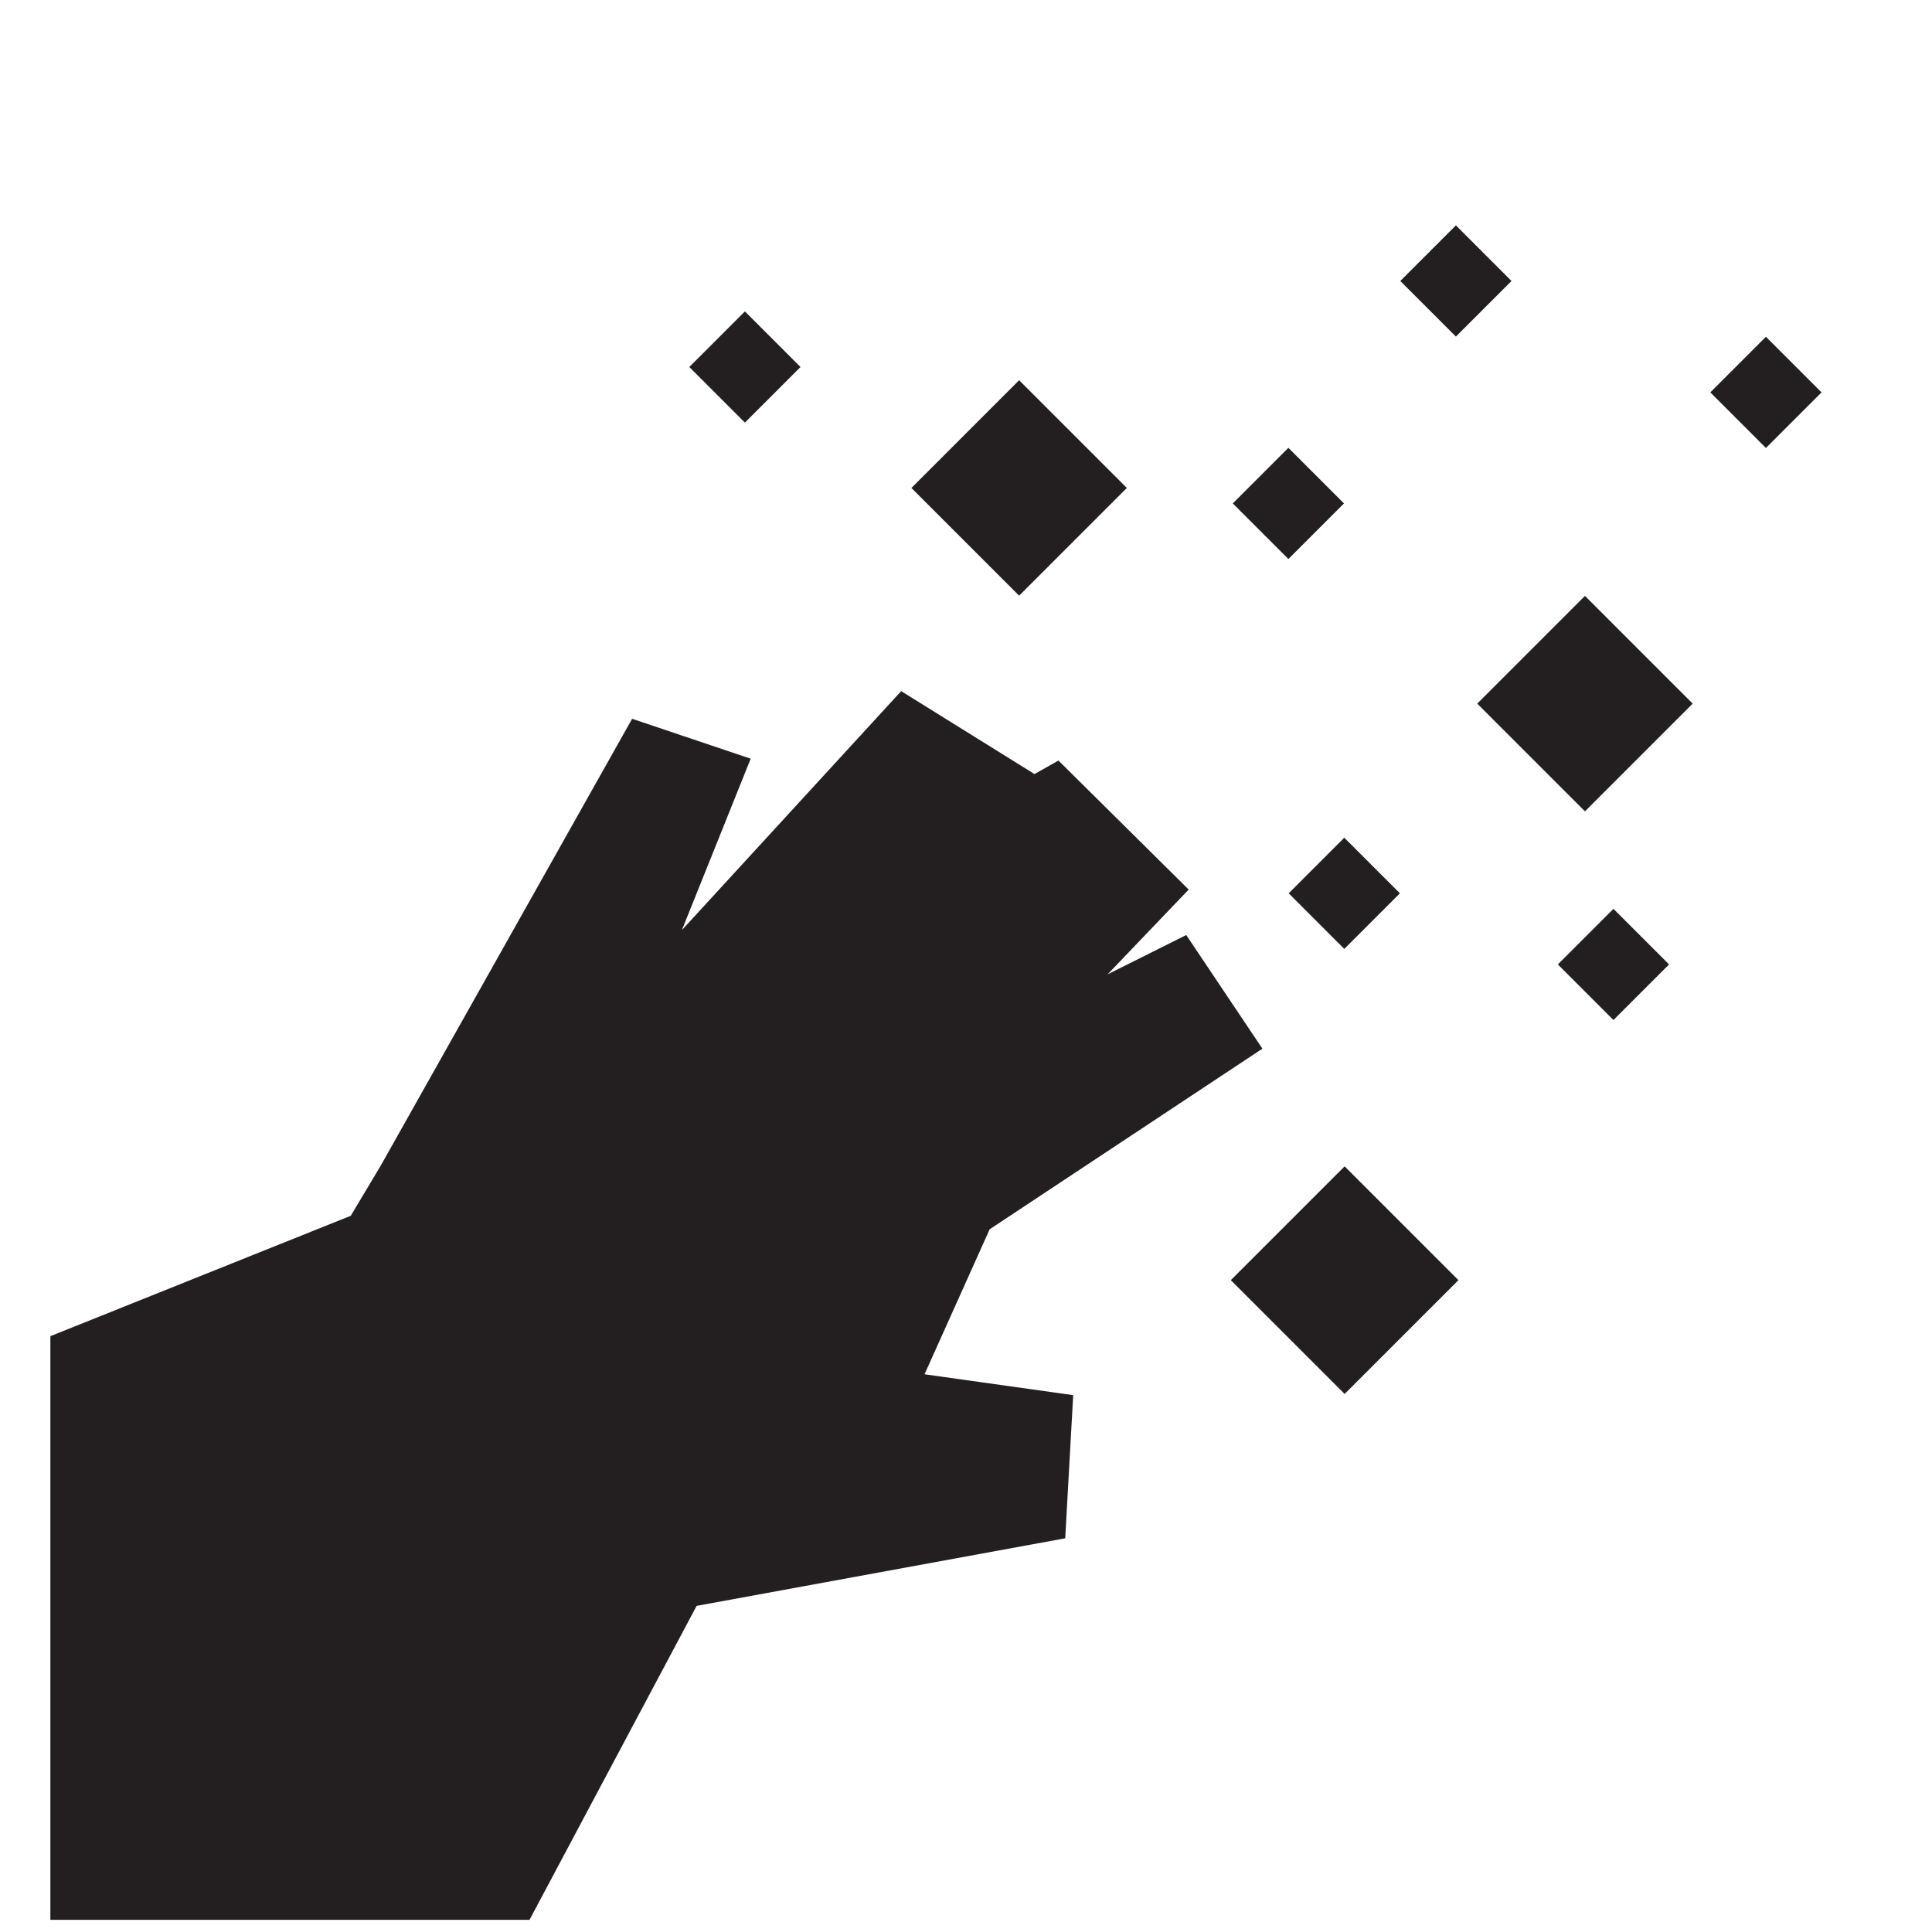 <?xml version="1.0" encoding="utf-8"?>
<!-- Generator: Adobe Illustrator 25.2.0, SVG Export Plug-In . SVG Version: 6.00 Build 0)  -->
<svg version="1.1" id="Layer_1" xmlns="http://www.w3.org/2000/svg" xmlns:xlink="http://www.w3.org/1999/xlink" x="0px" y="0px"
	 viewBox="0 0 314.5 314" style="enable-background:new 0 0 314.5 314;" xml:space="preserve">
<style type="text/css">
	.st0{fill:none;}
	.st1{fill:#231F20;}
</style>
<g id="Layer_2_1_">
	<g id="Layer_1-2">
		<g id="a3d891e3-d1a8-45d9-8bb4-c816c9df960b">
			<g id="aab71d7e-7bf8-4474-9c42-a9921f90853b">
				<line class="st0" x1="344.4" y1="-134.2" x2="658.9" y2="-134.2"/>
				<line class="st0" x1="658.9" y1="179.8" x2="344.4" y2="179.8"/>
			</g>
		</g>
	</g>
	<g id="mSkill">
		<g id="drain">
			
				<rect x="203.4" y="75.5" transform="matrix(0.707 -0.707 0.707 0.707 3.497 172.37)" class="st1" width="12.8" height="12.8"/>
			
				<rect x="205.8" y="195.3" transform="matrix(0.707 -0.707 0.707 0.707 -83.218 215.804)" class="st1" width="26.2" height="26.2"/>
			
				<rect x="212.5" y="139" transform="matrix(0.707 -0.707 0.707 0.707 -38.73 197.376)" class="st1" width="12.8" height="12.8"/>
			
				<rect x="153.5" y="67" transform="matrix(0.707 -0.707 0.707 0.707 -7.528 140.584)" class="st1" width="24.8" height="24.8"/>
			
				<rect x="114.9" y="53.3" transform="matrix(0.707 -0.707 0.707 0.707 -6.707 103.291)" class="st1" width="12.8" height="12.8"/>
		</g>
	</g>
	
		<rect x="245.6" y="102.1" transform="matrix(0.707 -0.707 0.707 0.707 -5.35 215.988)" class="st1" width="24.8" height="24.8"/>
	
		<rect x="230.6" y="39.3" transform="matrix(0.707 -0.707 0.707 0.707 37.128 180.986)" class="st1" width="12.8" height="12.8"/>
	
		<rect x="281.1" y="57.4" transform="matrix(0.707 -0.707 0.707 0.707 39.096 222.025)" class="st1" width="12.8" height="12.8"/>
</g>
<polygon class="st1" points="62,189.7 57.1,197.9 8.2,217.5 8.2,312.5 86.2,312.5 113.4,261.4 173.4,250.4 174.7,227.1 150.5,223.7 
	161.1,200.1 205.5,170.7 193.1,152.2 180.3,158.6 193.5,144.8 172.3,123.8 168.4,126 146.7,112.5 111,151.4 122.2,123.5 102.9,117 
	"/>
<rect x="256.3" y="150.6" transform="matrix(0.707 -0.707 0.707 0.707 -34.083 231.718)" class="st1" width="12.8" height="12.8"/>
</svg>
